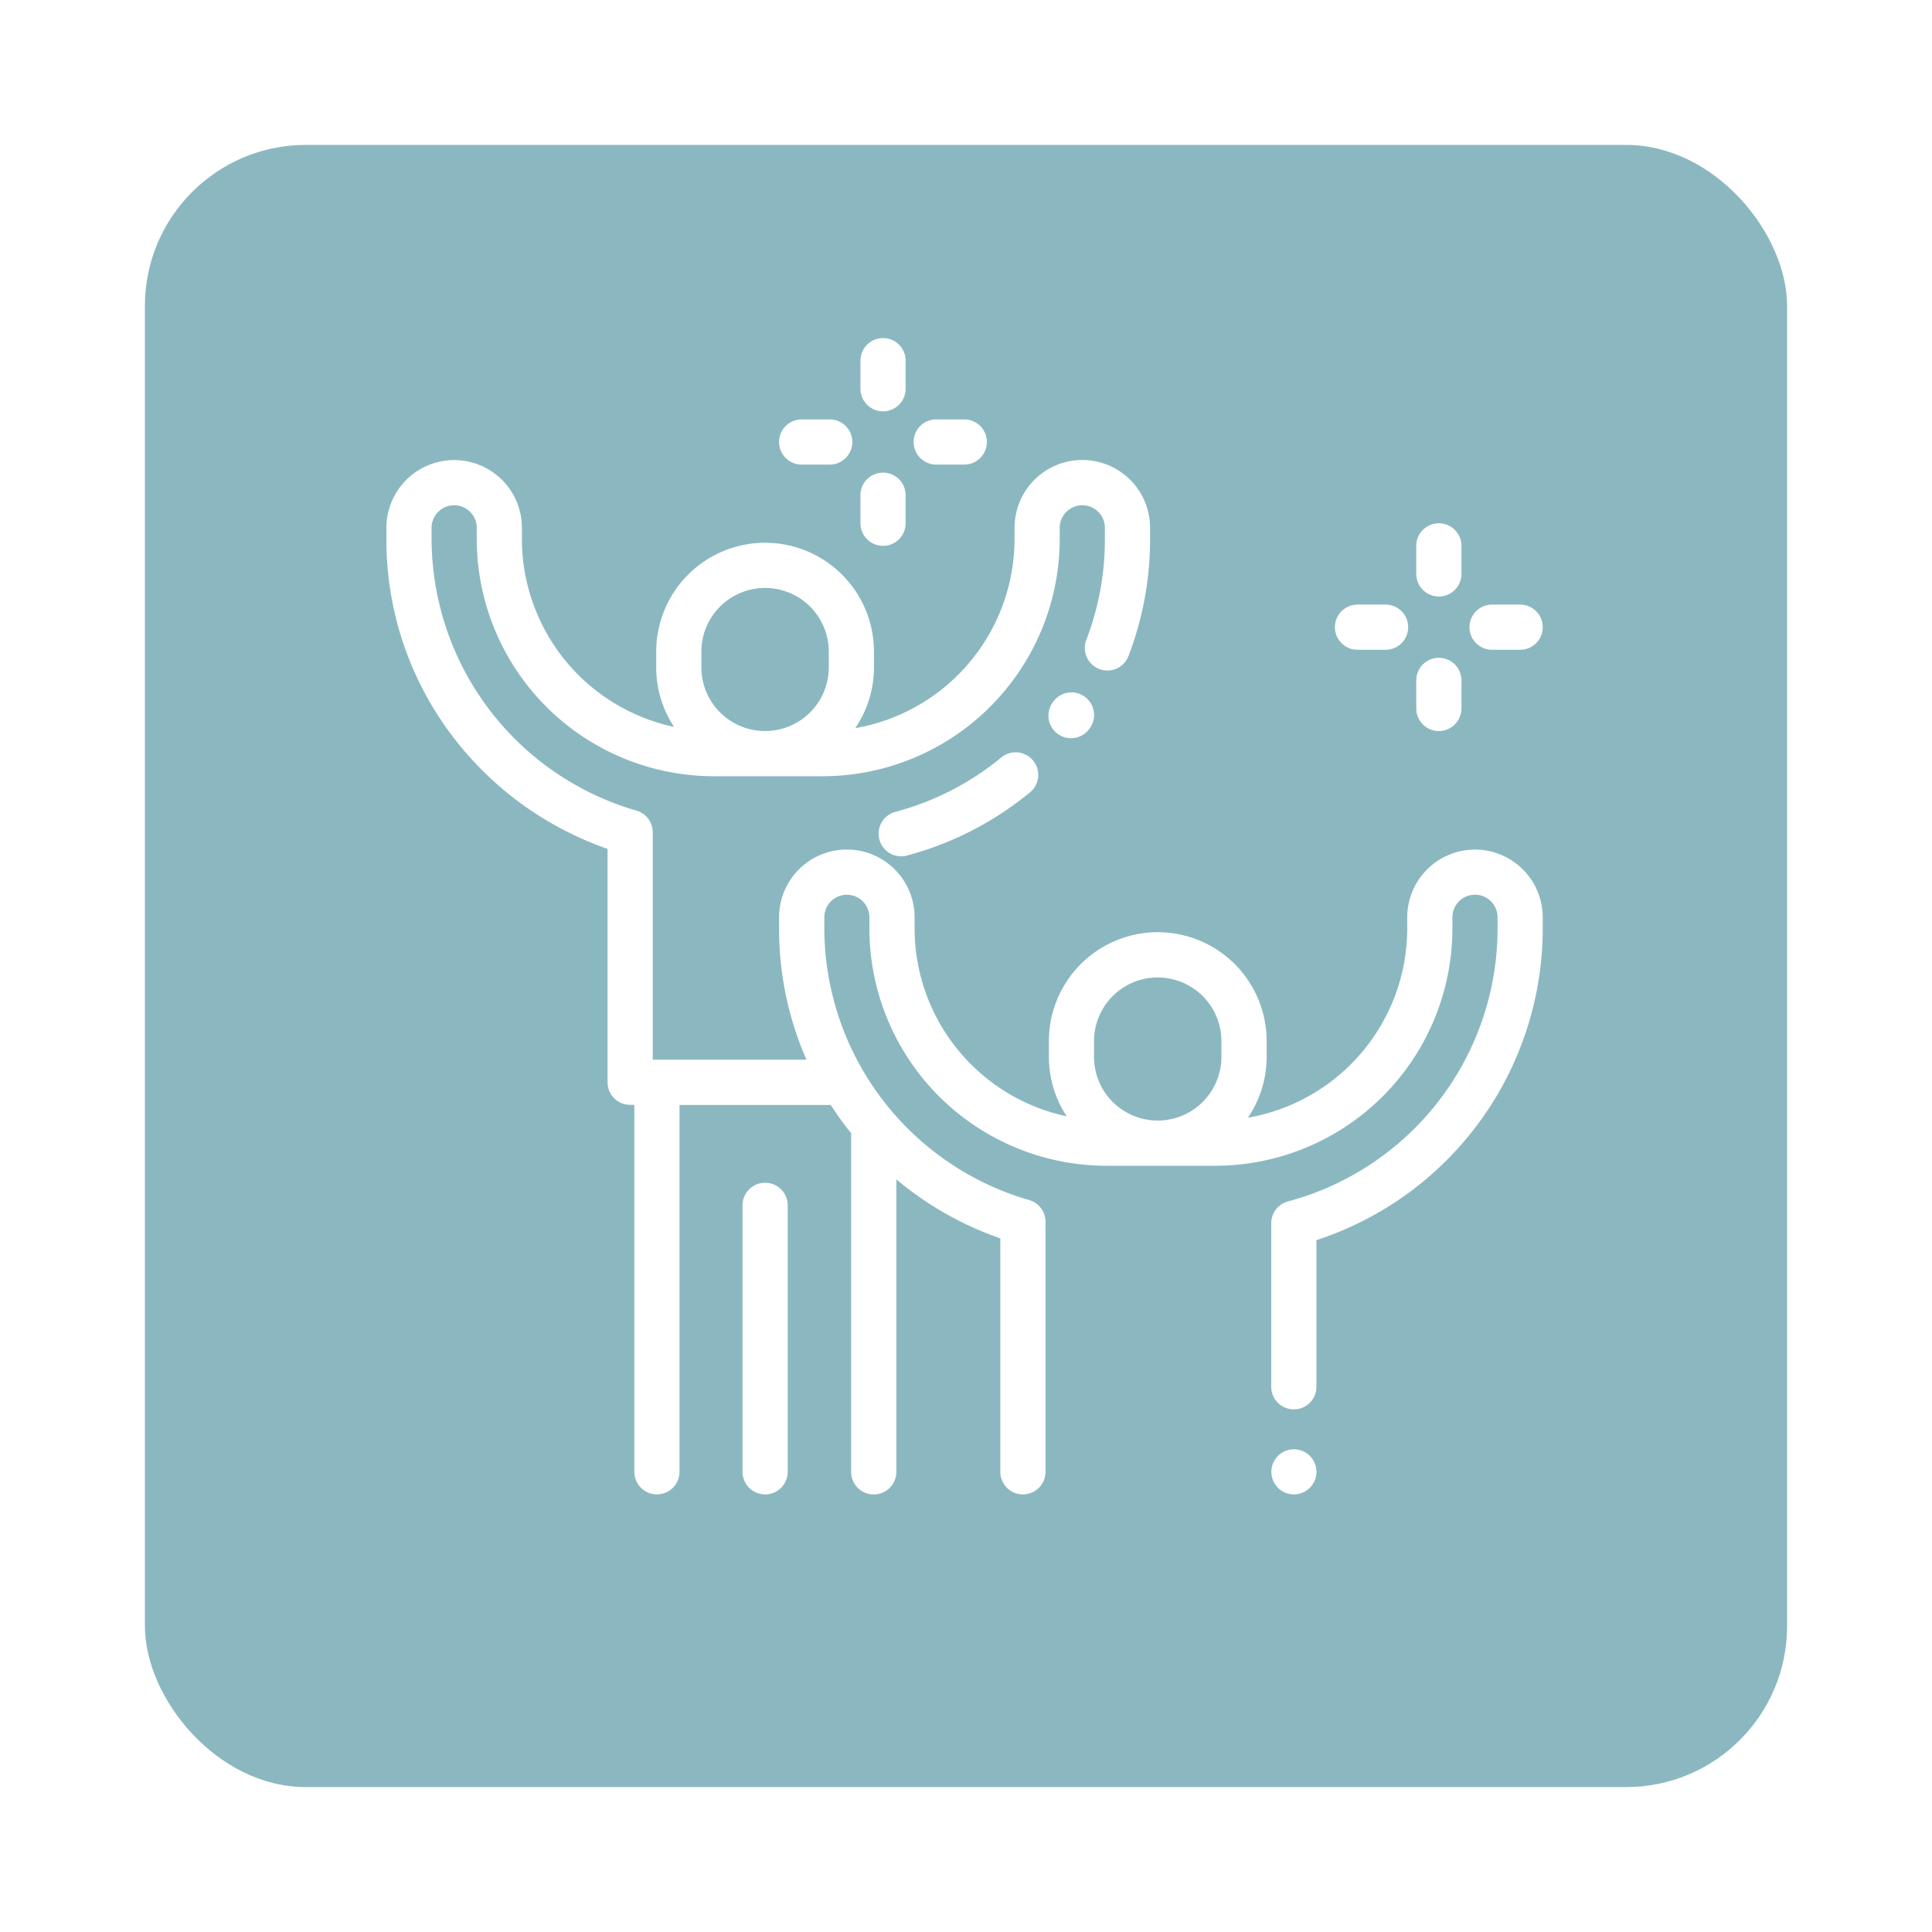 <svg xmlns="http://www.w3.org/2000/svg" xmlns:xlink="http://www.w3.org/1999/xlink" width="120" height="120" viewBox="0 0 120 120"><defs><style>.a{fill:#8bb8c0;}.b{fill:#fff;}.c{filter:url(#a);}</style><filter id="a" x="0" y="0" width="120" height="120" filterUnits="userSpaceOnUse"><feOffset dy="3" input="SourceAlpha"/><feGaussianBlur stdDeviation="3" result="b"/><feFlood flood-opacity="0.161"/><feComposite operator="in" in2="b"/><feComposite in="SourceGraphic"/></filter></defs><g transform="translate(-1456 -731)"><g class="c" transform="matrix(1, 0, 0, 1, 1456, 731)"><rect class="a" width="102" height="102" rx="10" transform="translate(9 6)"/></g><g transform="translate(1480 752)"><g transform="translate(41.122 22.007)"><path class="b" d="M295.385,157.143a1.4,1.4,0,0,0-1.956.332l-.027.038a1.4,1.4,0,1,0,2.288,1.624l.027-.038A1.4,1.4,0,0,0,295.385,157.143Z" transform="translate(-293.144 -156.884)"/></g><g transform="translate(30.57 25.728)"><path class="b" d="M227.523,183.924a1.4,1.4,0,0,0-1.974-.195,17.385,17.385,0,0,1-6.582,3.382,1.4,1.4,0,1,0,.724,2.71,20.173,20.173,0,0,0,7.638-3.924A1.4,1.4,0,0,0,227.523,183.924Z" transform="translate(-217.925 -183.411)"/></g><g transform="translate(0 7.575)"><path class="b" d="M67.614,78.194A4.213,4.213,0,0,0,63.406,82.4v.7a11.94,11.94,0,0,1-9.895,11.747,6.724,6.724,0,0,0,1.162-3.785v-.974a6.762,6.762,0,0,0-13.524,0v.974a6.721,6.721,0,0,0,1.107,3.7A11.943,11.943,0,0,1,32.807,83.1v-.7a4.208,4.208,0,0,0-8.417,0v.7a20.173,20.173,0,0,0,1.7,8.145H16.543V77.121a1.4,1.4,0,0,0-1.017-1.349A17.616,17.616,0,0,1,2.806,58.91v-.7a1.4,1.4,0,0,1,2.806,0v.7A14.746,14.746,0,0,0,20.34,73.639h6.751A14.746,14.746,0,0,0,41.821,58.91v-.7a1.4,1.4,0,0,1,2.806,0v.7a17.412,17.412,0,0,1-1.155,6.26,1.4,1.4,0,0,0,2.62,1,20.207,20.207,0,0,0,1.341-7.265v-.7a4.208,4.208,0,1,0-8.417,0v.7a11.941,11.941,0,0,1-9.894,11.747,6.723,6.723,0,0,0,1.161-3.785V65.9a6.762,6.762,0,1,0-13.524,0v.974a6.72,6.72,0,0,0,1.107,3.7A11.943,11.943,0,0,1,8.417,58.91v-.7a4.208,4.208,0,1,0-8.417,0v.7A20.138,20.138,0,0,0,4.187,71.259a20.554,20.554,0,0,0,9.55,6.89v14.5a1.4,1.4,0,0,0,1.4,1.4H15.4v22.791a1.4,1.4,0,0,0,2.806,0V94.054h9.393q.46.715.983,1.4c.093.121.19.239.285.358v21.034a1.4,1.4,0,0,0,2.806,0V98.677a20.506,20.506,0,0,0,6.459,3.665v14.5a1.4,1.4,0,0,0,2.806,0v-15.53a1.4,1.4,0,0,0-1.017-1.349A17.616,17.616,0,0,1,27.2,83.1v-.7A1.4,1.4,0,0,1,30,82.4v.7A14.746,14.746,0,0,0,44.731,97.833h6.751A14.746,14.746,0,0,0,66.211,83.1v-.7a1.4,1.4,0,0,1,2.806,0v.7A17.561,17.561,0,0,1,56,100.048a1.4,1.4,0,0,0-1.041,1.355v10.158a1.4,1.4,0,1,0,2.806,0v-9.11A20.372,20.372,0,0,0,71.822,83.1v-.7A4.213,4.213,0,0,0,67.614,78.194ZM19.564,65.9a3.956,3.956,0,1,1,7.913,0v.974a3.956,3.956,0,0,1-7.913,0Zm32.3,25.168a3.956,3.956,0,0,1-7.913,0v-.974a3.956,3.956,0,0,1,7.913,0Z" transform="translate(0 -54)"/></g><g transform="translate(54.961 69.017)"><path class="b" d="M394.195,492.411a1.4,1.4,0,1,0,.411.992A1.413,1.413,0,0,0,394.195,492.411Z" transform="translate(-391.8 -492)"/></g><g transform="translate(22.117 52.464)"><path class="b" d="M159.07,374a1.4,1.4,0,0,0-1.4,1.4v16.553a1.4,1.4,0,0,0,2.806,0V375.4A1.4,1.4,0,0,0,159.07,374Z" transform="translate(-157.667 -374)"/></g><g transform="translate(63.967 11.503)"><path class="b" d="M457.4,82a1.4,1.4,0,0,0-1.4,1.4v1.744a1.4,1.4,0,0,0,2.806,0V83.4A1.4,1.4,0,0,0,457.4,82Z" transform="translate(-456 -82)"/></g><g transform="translate(63.967 19.859)"><path class="b" d="M457.4,141.57a1.4,1.4,0,0,0-1.4,1.4v1.744a1.4,1.4,0,1,0,2.806,0v-1.744A1.4,1.4,0,0,0,457.4,141.57Z" transform="translate(-456 -141.57)"/></g><g transform="translate(67.273 16.553)"><path class="b" d="M482.716,118h-1.744a1.4,1.4,0,0,0,0,2.806h1.744a1.4,1.4,0,1,0,0-2.806Z" transform="translate(-479.57 -118)"/></g><g transform="translate(58.917 16.553)"><path class="b" d="M423.146,118H421.4a1.4,1.4,0,0,0,0,2.806h1.744a1.4,1.4,0,0,0,0-2.806Z" transform="translate(-420 -118)"/></g><g transform="translate(29.441)"><path class="b" d="M211.276,0a1.4,1.4,0,0,0-1.4,1.4V3.146a1.4,1.4,0,1,0,2.806,0V1.4A1.4,1.4,0,0,0,211.276,0Z" transform="translate(-209.873)"/></g><g transform="translate(29.441 8.356)"><path class="b" d="M211.276,59.57a1.4,1.4,0,0,0-1.4,1.4v1.744a1.4,1.4,0,1,0,2.806,0V60.973A1.4,1.4,0,0,0,211.276,59.57Z" transform="translate(-209.873 -59.57)"/></g><g transform="translate(32.747 5.05)"><path class="b" d="M236.589,36h-1.744a1.4,1.4,0,0,0,0,2.806h1.744a1.4,1.4,0,0,0,0-2.806Z" transform="translate(-233.443 -36)"/></g><g transform="translate(24.391 5.05)"><path class="b" d="M177.019,36h-1.744a1.4,1.4,0,1,0,0,2.806h1.744a1.4,1.4,0,1,0,0-2.806Z" transform="translate(-173.873 -36)"/></g></g></g></svg>